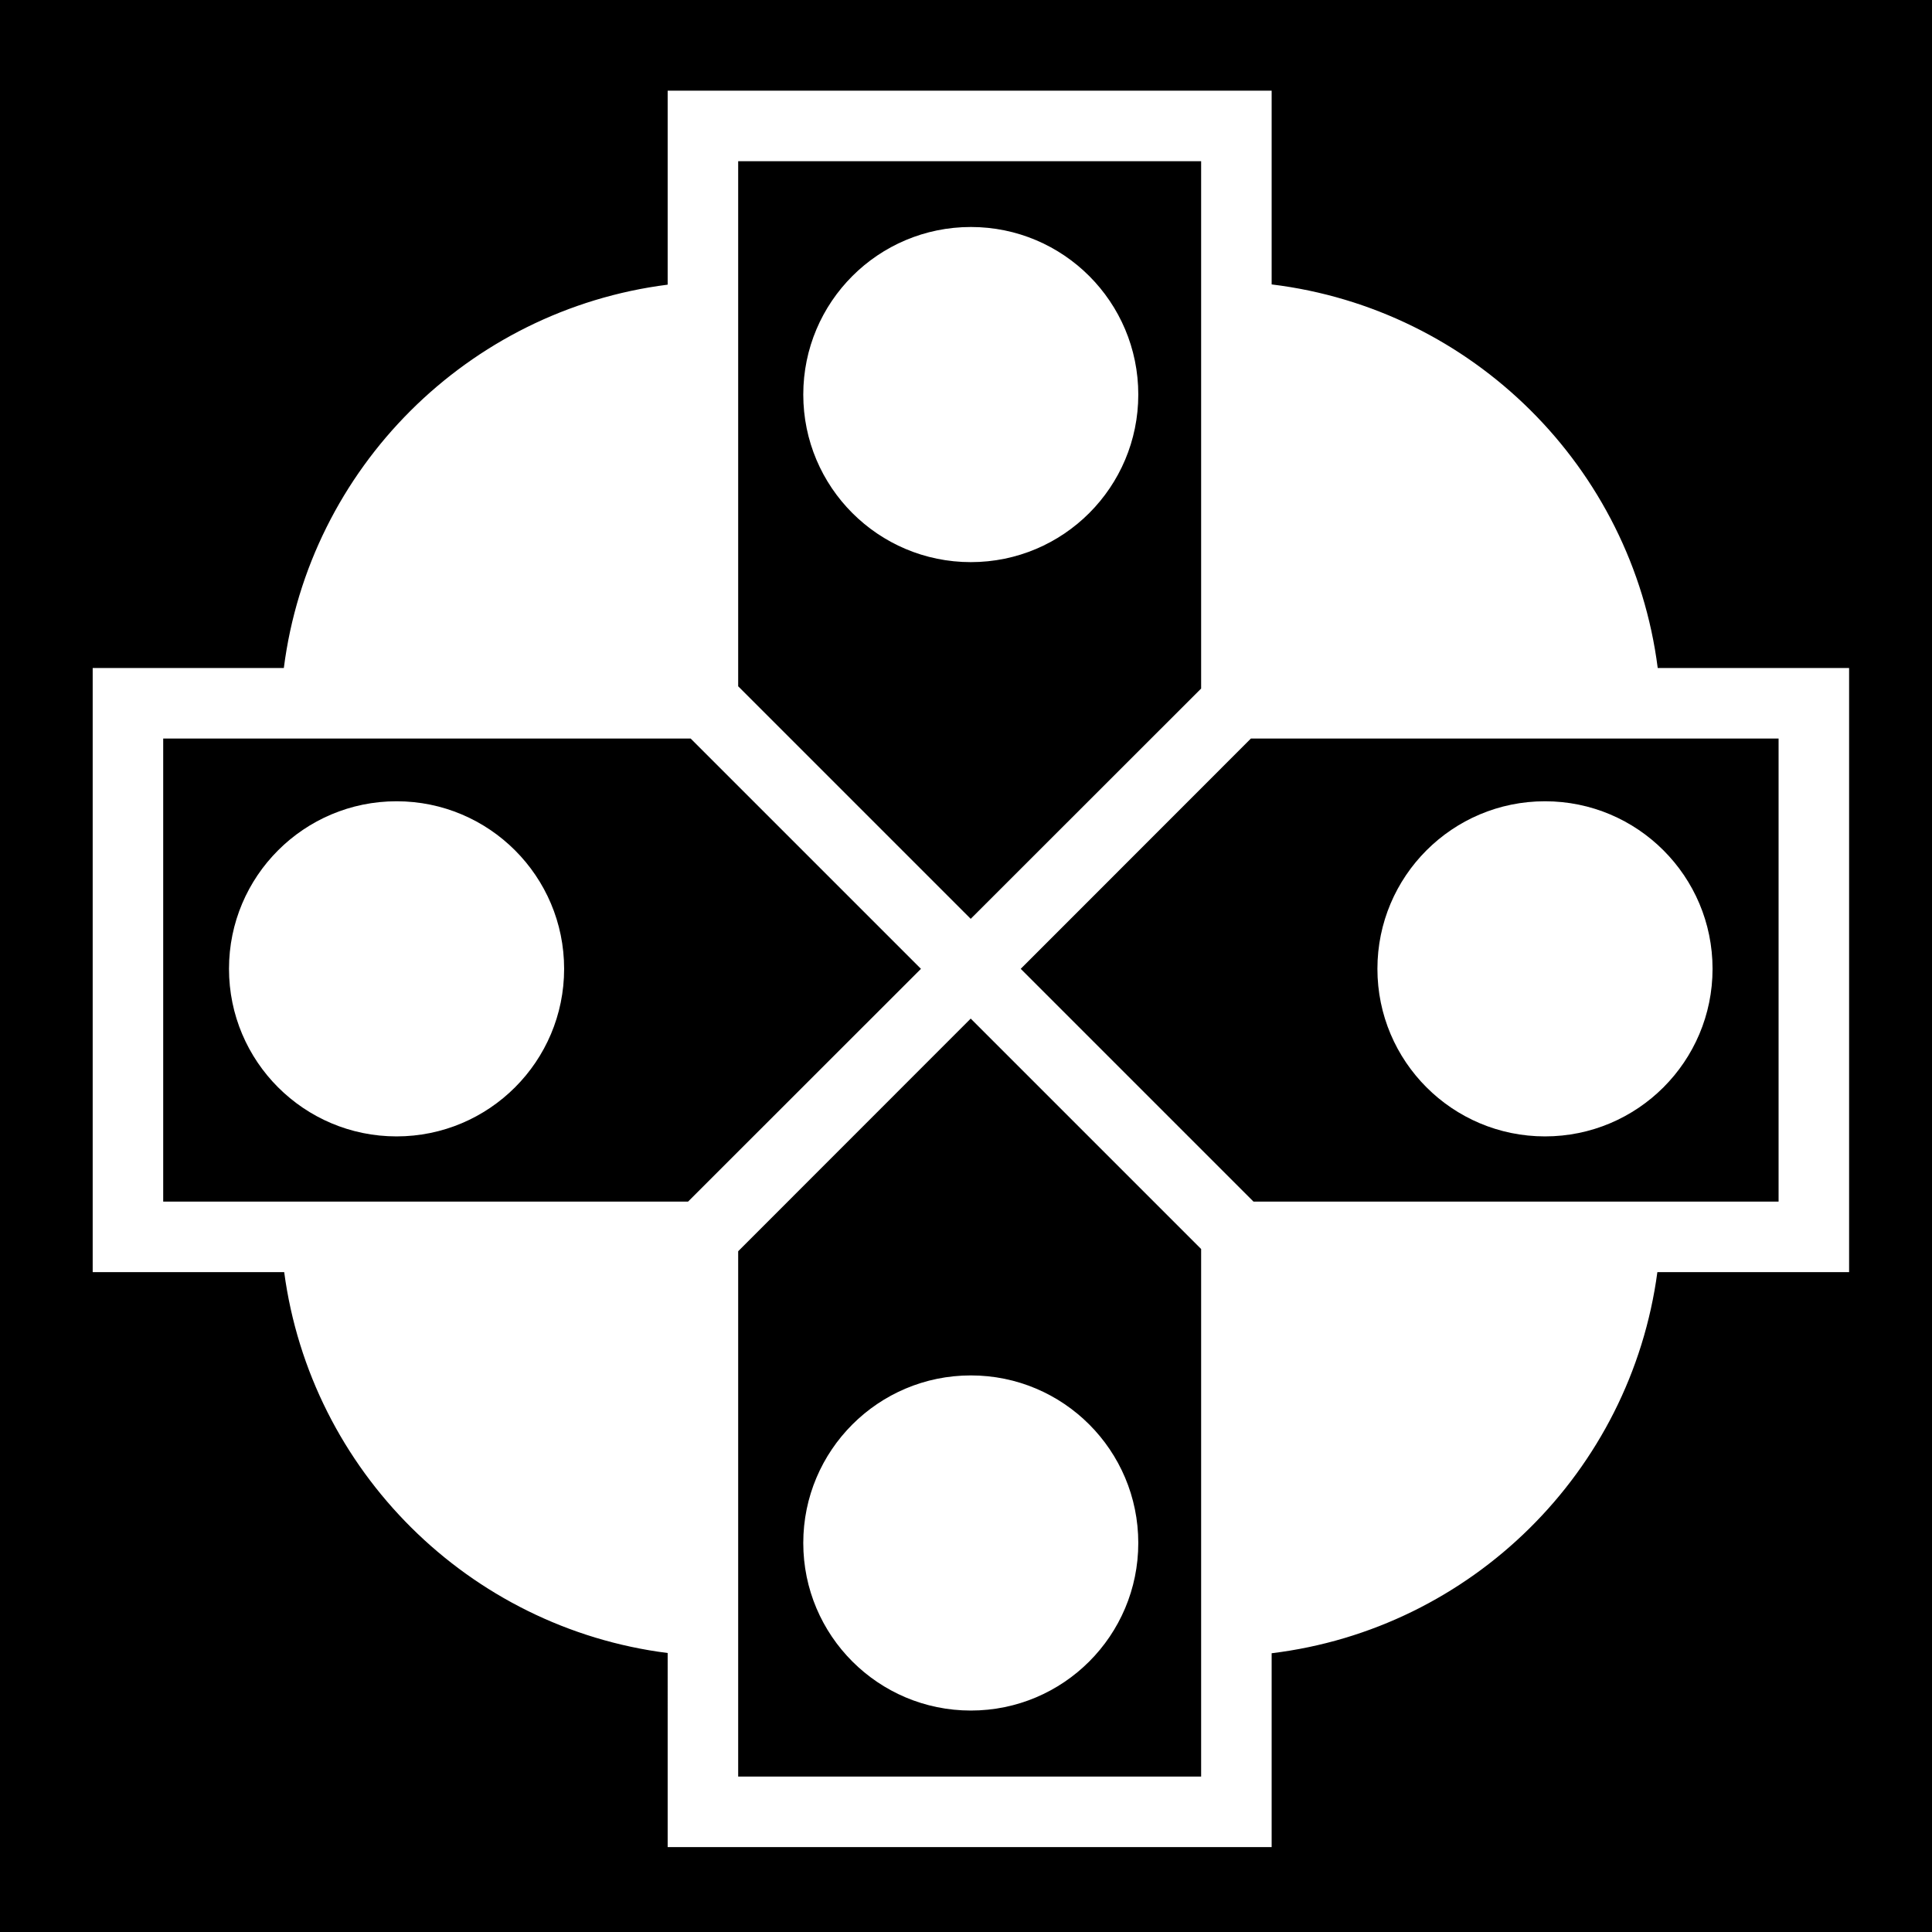 <svg xmlns="http://www.w3.org/2000/svg" viewBox="0 0 512 512" width="512" height="512"><path d="M0 0h512v512H0z"/><path fill="#fff" d="M176.938 24.03V75.44c-52.96 6.715-94.96 48.652-101.72 101.593H24.564v160.096h50.75c7.034 52.62 48.895 94.247 101.624 100.938V489.5H337v-51.374c53.01-6.453 95.158-48.183 102.22-101h50.811V177.03h-50.717C432.526 123.893 390.238 81.85 337 75.376V24.03H176.938zm18.687 18.69h122.688v139.75L257.25 243.5l-61.625-61.625V42.72zm61.656 17.436c-24.524 0-44.405 19.88-44.405 44.407 0 24.525 19.88 44.406 44.406 44.406 24.524 0 44.376-19.882 44.376-44.407 0-24.526-19.85-44.407-44.375-44.407zM43.25 195.72h139.78l61.032 61.03-61.718 61.688H43.25v-122.72zm288.25 0h139.844v122.718H332.188L270.5 256.75l61-61.03zm-226.406 16.624c-24.525 0-44.406 19.88-44.406 44.406 0 24.525 19.88 44.406 44.406 44.406 24.525 0 44.406-19.88 44.406-44.406 0-24.523-19.88-44.406-44.406-44.406zm304.344 0c-24.526 0-44.407 19.88-44.407 44.406 0 24.525 19.882 44.406 44.408 44.406 24.525 0 44.406-19.88 44.406-44.406 0-24.523-19.88-44.406-44.406-44.406zM257.25 269.938L318.313 331v139.813H195.625v-139.22l61.625-61.656zm.03 94.562c-24.524 0-44.405 19.88-44.405 44.406 0 24.525 19.88 44.406 44.406 44.406 24.524 0 44.376-19.88 44.376-44.406 0-24.525-19.85-44.406-44.375-44.406z"/></svg>
